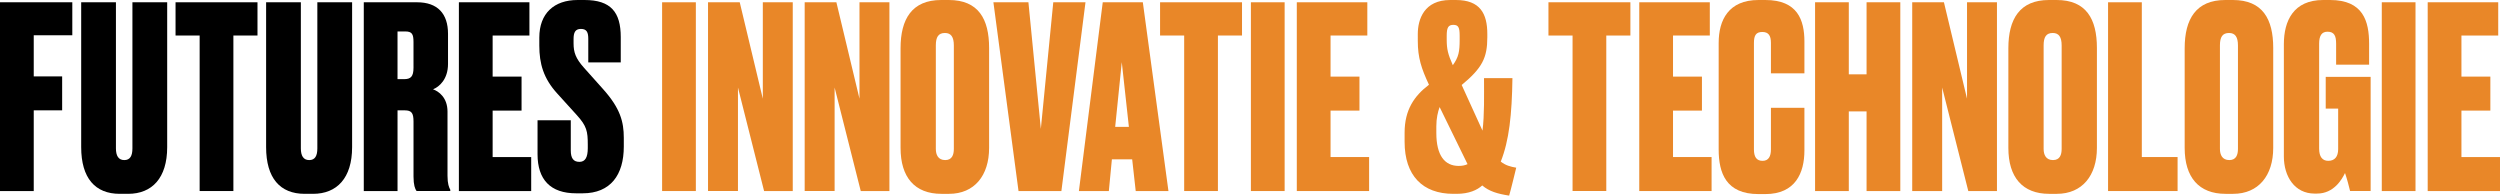 <?xml version="1.0" encoding="utf-8"?>
<!-- Generator: Adobe Illustrator 16.0.0, SVG Export Plug-In . SVG Version: 6.00 Build 0)  -->
<!DOCTYPE svg PUBLIC "-//W3C//DTD SVG 1.1//EN" "http://www.w3.org/Graphics/SVG/1.1/DTD/svg11.dtd">
<svg version="1.1" id="Laag_1" xmlns="http://www.w3.org/2000/svg" xmlns:xlink="http://www.w3.org/1999/xlink" x="0px" y="0px"
	 width="236.517px" height="18.505px" viewBox="0 0 236.517 18.505" enable-background="new 0 0 236.517 18.505"
	 xml:space="preserve">
<g>
	<defs>
		<rect id="SVGID_1_" x="-9.456" y="-9.415" width="270.66" height="33.649"/>
	</defs>
	<clipPath id="SVGID_2_">
		<use xlink:href="#SVGID_1_"  overflow="visible"/>
	</clipPath>
	<g clip-path="url(#SVGID_2_)">
		<path d="M0,0.216h6.841v3.12H3.192v3.889H5.88v3.216H3.192v7.633H0V0.216z"/>
		<path d="M7.68,0.216h3.288v13.825c0,0.697,0.24,1.104,0.792,1.104c0.552,0,0.768-0.406,0.768-1.104V0.216h3.289v13.706
			c0,2.928-1.44,4.416-3.696,4.416h-0.792c-2.329,0-3.648-1.488-3.648-4.416V0.216z"/>
		<path d="M24.36,0.216V3.36h-2.28v14.713h-3.192V3.36h-2.28V0.216H24.36z"/>
		<path d="M25.175,0.216h3.288v13.825c0,0.697,0.24,1.104,0.792,1.104c0.552,0,0.768-0.406,0.768-1.104V0.216h3.289v13.706
			c0,2.928-1.44,4.416-3.696,4.416h-0.792c-2.329,0-3.648-1.488-3.648-4.416V0.216z"/>
		<path d="M37.608,18.074h-3.192V0.216h5.041c1.944,0,2.928,1.08,2.928,2.977v2.855c0,1.44-0.816,2.16-1.416,2.401
			c0.528,0.191,1.368,0.768,1.368,2.111v6.072c0,0.77,0.144,1.105,0.264,1.32v0.121h-3.192c-0.144-0.193-0.288-0.576-0.288-1.369
			v-5.207c0-0.816-0.192-1.057-0.84-1.057h-0.672V18.074z M37.608,7.488h0.624c0.624,0,0.888-0.24,0.888-1.08V3.984
			c0-0.769-0.144-1.009-0.792-1.009h-0.72V7.488z"/>
		<path d="M50.087,0.216V3.36h-3.48v3.888h2.736v3.216h-2.736v4.393h3.648v3.217h-6.841V0.216H50.087z"/>
		<path d="M55.295,0c2.496,0,3.432,1.151,3.432,3.504v2.4h-3.072V3.672c0-0.576-0.12-0.936-0.696-0.936
			c-0.552,0-0.696,0.359-0.696,0.96v0.408c0,0.84,0.192,1.416,0.984,2.304l1.824,2.041c1.608,1.801,1.944,3.072,1.944,4.584v0.84
			c0,2.664-1.248,4.416-3.888,4.416h-0.624c-2.424,0-3.648-1.295-3.648-3.695v-3.217H54v2.857c0,0.719,0.24,1.08,0.816,1.08
			c0.552,0,0.792-0.434,0.792-1.297v-0.336c0-1.248-0.096-1.752-1.032-2.785l-1.848-2.039C51.407,7.416,51.023,6,51.023,4.32V3.552
			c0-2.28,1.392-3.552,3.625-3.552H55.295z"/>
	</g>
	<g clip-path="url(#SVGID_2_)">
		<path fill="#E98728" d="M65.833,18.074H62.64V0.216h3.192V18.074z"/>
		<path fill="#E98728" d="M69.984,0.216l2.184,9.122V0.216H75v17.858h-2.712L69.816,8.28v9.793h-2.832V0.216H69.984z"/>
		<path fill="#E98728" d="M79.128,0.216l2.185,9.122V0.216h2.832v17.858h-2.712L78.96,8.28v9.793h-2.832V0.216H79.128z"/>
		<path fill="#E98728" d="M93.576,13.994c0,2.615-1.392,4.344-3.792,4.344h-0.72c-2.521,0-3.865-1.561-3.865-4.344V4.561
			C85.199,1.8,86.28,0,89.04,0h0.72c2.808,0,3.816,1.8,3.816,4.536V13.994z M90.24,4.296c0-0.792-0.264-1.176-0.84-1.176
			c-0.624,0-0.864,0.384-0.864,1.176v9.793c0,0.551,0.216,1.055,0.888,1.055c0.648,0,0.816-0.504,0.816-1.055V4.296z"/>
		<path fill="#E98728" d="M93.983,0.216h3.312l1.176,11.977l1.176-11.977h3.048l-2.28,17.858h-4.056L93.983,0.216z"/>
		<path fill="#E98728" d="M107.112,15.074h-1.92l-0.288,3h-2.833l2.256-17.858h3.792l2.424,17.858h-3.097L107.112,15.074z
			 M105.504,12.001h1.296l-0.672-6.122L105.504,12.001z"/>
		<path fill="#E98728" d="M117.503,0.216V3.36h-2.28v14.713h-3.192V3.36h-2.28V0.216H117.503z"/>
		<path fill="#E98728" d="M121.535,18.074h-3.192V0.216h3.192V18.074z"/>
		<path fill="#E98728" d="M129.358,0.216V3.36h-3.479v3.888h2.736v3.216h-2.736v4.393h3.648v3.217h-6.841V0.216H129.358z"/>
		<path fill="#E98728" d="M135.19,8.017c-0.721-1.536-1.057-2.568-1.057-4.129V3.216c0-1.392,0.601-3.216,3.072-3.216h0.528
			c2.304,0,2.977,1.296,2.977,3.216v0.312c0,1.943-0.48,2.904-2.425,4.512l1.969,4.321c0.191-1.512,0.144-3.336,0.144-4.968h2.688
			c-0.048,3.457-0.312,5.904-1.104,7.896c0.455,0.361,0.912,0.48,1.463,0.576c0,0-0.551,2.281-0.672,2.641
			c-1.104-0.168-1.896-0.408-2.544-0.961c-0.479,0.434-1.248,0.793-2.424,0.793h-0.312c-2.904,0-4.609-1.729-4.609-4.92v-0.865
			C132.886,10.392,133.798,9.072,135.19,8.017z M138.839,15.529l-2.641-5.4c-0.168,0.457-0.312,1.057-0.312,1.824v0.625
			c0,2.16,0.816,3.119,2.113,3.119C138.311,15.697,138.599,15.65,138.839,15.529z M137.446,6.168
			c0.553-0.768,0.648-1.271,0.648-2.424v-0.36c0-0.792-0.12-1.032-0.6-1.032c-0.48,0-0.625,0.265-0.625,1.032v0.384
			C136.87,4.656,136.99,5.136,137.446,6.168z"/>
		<path fill="#E98728" d="M154.246,0.216V3.36h-2.28v14.713h-3.191V3.36h-2.281V0.216H154.246z"/>
		<path fill="#E98728" d="M161.759,0.216V3.36h-3.48v3.888h2.736v3.216h-2.736v4.393h3.648v3.217h-6.841V0.216H161.759z"/>
		<path fill="#E98728" d="M167.542,10.201h3.168v4.033c0,2.135-0.863,4.127-3.696,4.127h-0.647c-3.072,0-3.769-1.992-3.769-4.225
			V4.056c0-2.16,0.937-4.056,3.769-4.056h0.647c3.048,0,3.696,1.896,3.696,3.936v3.001h-3.168V4.056
			c0-0.672-0.217-1.031-0.816-1.031s-0.792,0.336-0.792,1.031v10.081c0,0.697,0.24,1.08,0.816,1.08c0.575,0,0.792-0.432,0.792-1.08
			V10.201z"/>
		<path fill="#E98728" d="M174.909,18.074h-3.191V0.216h3.191v6.816h1.681V0.216h3.192v17.858h-3.192v-7.537h-1.681V18.074z"/>
		<path fill="#E98728" d="M183.909,0.216l2.185,9.122V0.216h2.832v17.858h-2.712l-2.473-9.793v9.793h-2.832V0.216H183.909z"/>
		<path fill="#E98728" d="M198.382,13.994c0,2.615-1.393,4.344-3.793,4.344h-0.719c-2.521,0-3.865-1.561-3.865-4.344V4.561
			c0-2.761,1.08-4.561,3.841-4.561h0.72c2.809,0,3.816,1.8,3.816,4.536V13.994z M195.046,4.296c0-0.792-0.264-1.176-0.84-1.176
			c-0.625,0-0.865,0.384-0.865,1.176v9.793c0,0.551,0.217,1.055,0.889,1.055c0.648,0,0.816-0.504,0.816-1.055V4.296z"/>
		<path fill="#E98728" d="M202.63,0.216v14.641h3.384v3.217h-6.577V0.216H202.63z"/>
		<path fill="#E98728" d="M215.062,13.994c0,2.615-1.393,4.344-3.793,4.344h-0.719c-2.521,0-3.865-1.561-3.865-4.344V4.561
			c0-2.761,1.08-4.561,3.841-4.561h0.72c2.809,0,3.816,1.8,3.816,4.536V13.994z M211.726,4.296c0-0.792-0.264-1.176-0.84-1.176
			c-0.625,0-0.865,0.384-0.865,1.176v9.793c0,0.551,0.217,1.055,0.889,1.055c0.648,0,0.816-0.504,0.816-1.055V4.296z"/>
		<path fill="#E98728" d="M218.973,18.314c-1.872,0-2.904-1.609-2.904-3.506V4.176c0-2.208,0.912-4.176,3.721-4.176h0.647
			c3.145,0,3.697,2.016,3.697,4.152V6.12h-3.121V4.128c0-0.72-0.168-1.128-0.816-1.128c-0.551,0-0.791,0.384-0.791,1.128v9.936
			c0,0.77,0.312,1.152,0.863,1.152c0.601,0,0.937-0.383,0.937-1.104v-3.84h-1.177v-3h4.249v10.801h-1.944
			c-0.096-0.408-0.288-1.152-0.48-1.705c-0.287,0.6-1.056,1.945-2.64,1.945H218.973z"/>
		<path fill="#E98728" d="M228.524,18.074h-3.191V0.216h3.191V18.074z"/>
		<path fill="#E98728" d="M236.349,0.216V3.36h-3.48v3.888h2.736v3.216h-2.736v4.393h3.648v3.217h-6.84V0.216H236.349z"/>
	</g>
</g>
</svg>
